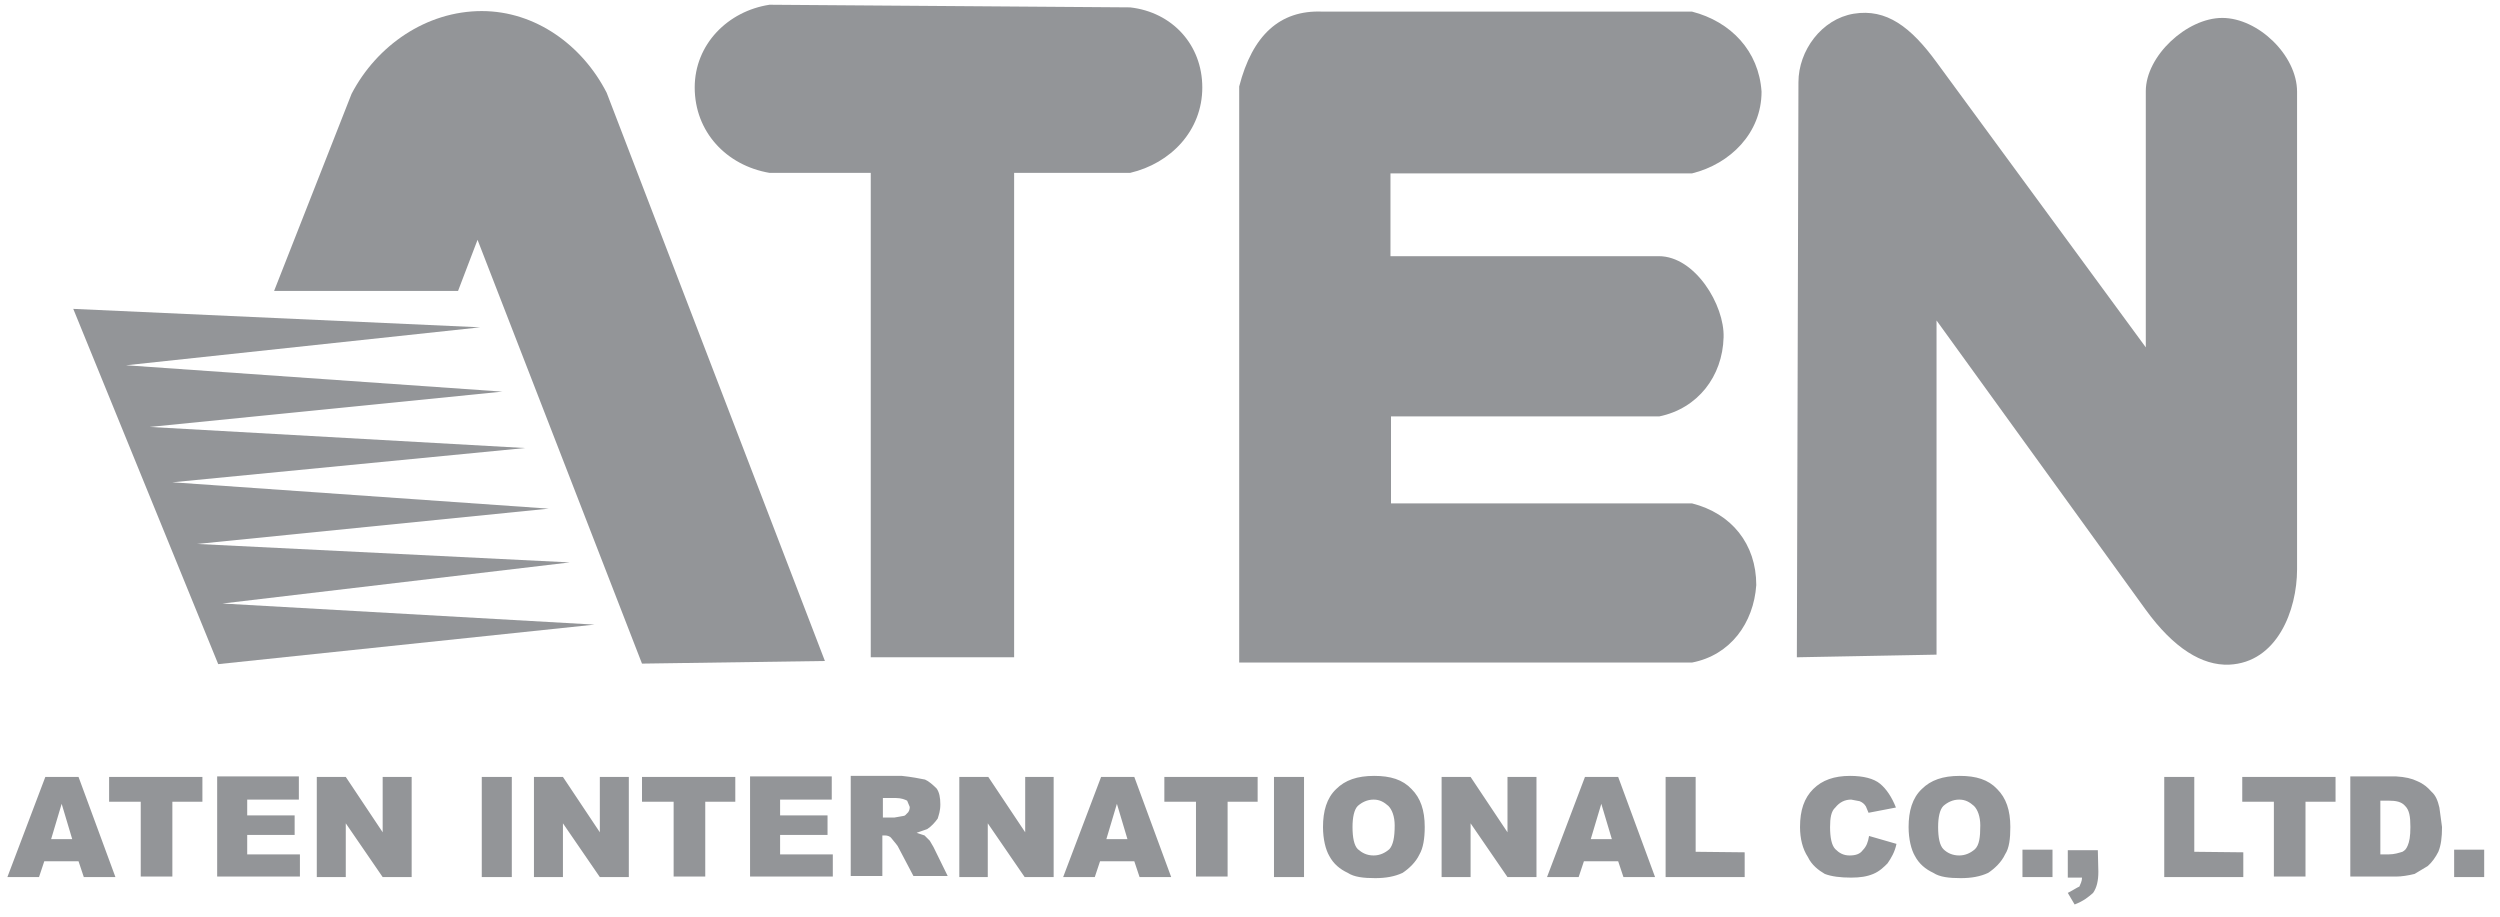<?xml version="1.0" encoding="utf-8"?>
<!-- Generator: Adobe Illustrator 28.3.0, SVG Export Plug-In . SVG Version: 6.00 Build 0)  -->
<svg version="1.1" id="Layer_1" xmlns="http://www.w3.org/2000/svg" xmlns:xlink="http://www.w3.org/1999/xlink" x="0px" y="0px"
	 viewBox="0 0 474.3 173.9" style="enable-background:new 0 0 474.3 173.9;" xml:space="preserve">
<style type="text/css">
	.st0{fill-rule:evenodd;clip-rule:evenodd;fill:#939598;}
</style>
<g>
	<polygon class="st0" points="99.6,85 32.7,91.5 104.1,96.5 37.4,103.2 108.1,106.7 42.2,114.5 112.8,118.5 41.4,126 13.9,58.6 
		91.1,62.1 23.9,69.3 95.3,74.3 28.4,81 	"/>
	<path class="st0" d="M228.1,16.6c0,8.2-6,14.4-13.7,16.2h-22v91.9h-27.2V32.8H146c-8.2-1.4-14.2-7.8-14.2-16.2
		c0-8.2,6.3-14.5,14.2-15.7l68.4,0.5C222.4,2.3,228.1,8.5,228.1,16.6L228.1,16.6z"/>
	<path class="st0" d="M327,64c-0.2,7.4-4.9,13.5-12.2,15h-50.9v16.5H321c7.5,1.9,12.2,7.7,12.2,15.5c-0.5,7.2-4.9,13.3-12.2,14.7
		h-85.9V16.4c2.5-9.7,7.7-14.5,15.7-14.2H321c7.4,1.9,12.7,7.5,13.2,15.2c0,7.8-5.9,13.7-13.2,15.5h-57.2v15.7h50.9
		C321.6,48.6,327.2,57.9,327,64L327,64z"/>
	<path class="st0" d="M421.6,3.4c6.8,0,14.2,7.1,14.2,14V108c0,7.8-3.8,17.7-12.9,18.1c-5.1,0.2-10.5-3.1-15.8-10.4l-39.7-54.9v63.4
		l-26.5,0.5l0.3-109.1c0-6,4.4-12,10.5-13c6.2-1,10.8,2.5,15.7,9.2l39.7,54.1V17.3C407.1,10.6,414.9,3.4,421.6,3.4L421.6,3.4z"/>
	<path class="st0" d="M13.7,159.2l-2-6.7l-2,6.7H13.7L13.7,159.2z M14.9,147.4l7,19h-6l-1-3H8.4l-1,3h-6l7.2-19H14.9L14.9,147.4z
		 M20.7,147.4h17.7v4.7h-5.7v14.2h-6v-14.2h-6V147.4L20.7,147.4z M56.6,151.7h-9.7v3h9v3.7h-9v3.7h10v4.2H41.2v-19h15.5v4.4
		L56.6,151.7L56.6,151.7z M78.1,147.4v19h-5.5l-7-10.2v10.2h-5.5v-19h5.5l7,10.5v-10.5H78.1L78.1,147.4z M97.1,147.4v19h-5.7v-19
		H97.1L97.1,147.4z M119.3,147.4v19h-5.5l-7-10.2v10.2h-5.5v-19h5.5l7,10.5v-10.5H119.3L119.3,147.4z M121.8,147.4h17.7v4.7h-5.7
		v14.2h-6v-14.2h-6V147.4L121.8,147.4z M157.7,151.7H148v3h9v3.7h-9v3.7h10v4.2h-15.7v-19h15.5v4.4L157.7,151.7L157.7,151.7z
		 M170,151.4h-2.5v3.7h2.2l1.7-0.3c0.3,0,0.5-0.3,0.7-0.5c0.3-0.2,0.5-0.7,0.5-1.2l-0.5-1.2C171.7,151.7,171,151.4,170,151.4
		L170,151.4z M175.5,147.9c0.7,0.3,1.5,1,2.2,1.7c0.5,0.7,0.7,1.7,0.7,3s-0.3,2-0.5,2.7c-0.5,0.7-1.2,1.5-2,2l-2,0.7l1.5,0.5l1,1
		l0.7,1.2l2.7,5.5h-6.5l-3-5.7c-0.5-0.7-1-1.2-1.2-1.5s-0.7-0.5-1.2-0.5h-0.5v7.7h-6v-19h9.7C173,147.4,174.5,147.7,175.5,147.9
		L175.5,147.9z M199.9,147.4v19h-5.5l-7-10.2v10.2H182v-19h5.5l7,10.5v-10.5H199.9L199.9,147.4z M213.9,159.2l-2-6.7l-2,6.7H213.9
		L213.9,159.2z M215.2,147.4l7,19h-6l-1-3h-6.5l-1,3h-6l7.2-19H215.2L215.2,147.4z M220.9,147.4h17.7v4.7h-5.7v14.2h-6v-14.2h-6
		V147.4L220.9,147.4z M247.4,147.4v19h-5.7v-19H247.4L247.4,147.4z M260.6,151.7c-1.2,0-2.2,0.5-3,1.2c-0.7,0.7-1,2.2-1,4
		c0,2,0.3,3.5,1,4.2c0.8,0.7,1.7,1.2,3,1.2c1.2,0,2.2-0.5,3-1.2c0.7-0.8,1-2.2,1-4.5c0-1.7-0.5-3-1.2-3.7
		C262.6,152.2,261.8,151.7,260.6,151.7L260.6,151.7z M267.8,149.7c1.7,1.7,2.5,4,2.5,7.2c0,2.2-0.3,4-1,5.2c-0.7,1.5-2,2.7-3.2,3.5
		c-1.5,0.7-3.2,1-5.2,1c-2.2,0-4-0.2-5.2-1c-1.5-0.7-2.7-1.7-3.5-3.2c-0.7-1.2-1.2-3.2-1.2-5.5c0-3,0.7-5.5,2.5-7.2
		c1.7-1.7,4-2.5,7.2-2.5C263.8,147.2,266.1,147.9,267.8,149.7L267.8,149.7z M291.5,147.4v19H286l-7-10.2v10.2h-5.5v-19h5.5l7,10.5
		v-10.5H291.5L291.5,147.4z M305.8,159.2l-2-6.7l-2,6.7H305.8L305.8,159.2z M307,147.4l7,19h-6l-1-3h-6.5l-1,3h-6l7.2-19H307
		L307,147.4z M331,161.7v4.7h-15v-19h5.7v14.2L331,161.7L331,161.7z M351.2,151.7c-1.2,0-2.2,0.5-3,1.5c-0.8,0.7-1,2-1,3.7
		c0,2,0.3,3.5,1,4.2s1.5,1.2,2.7,1.2s2-0.3,2.5-1c0.7-0.7,1-1.5,1.2-2.7l5.2,1.5c-0.3,1.5-1,2.7-1.7,3.7c-0.7,0.7-1.5,1.5-2.7,2
		s-2.5,0.7-4.2,0.7c-2,0-3.7-0.2-5-0.7c-1.2-0.7-2.5-1.7-3.2-3.2c-1-1.5-1.5-3.5-1.5-5.7c0-3.2,0.8-5.5,2.5-7.2s4-2.5,7-2.5
		c2.5,0,4.5,0.5,5.7,1.5s2.2,2.5,3,4.5l-5.2,1L354,153c-0.3-0.5-0.7-0.8-1.2-1L351.2,151.7L351.2,151.7z M371.7,151.7
		c-1.2,0-2.2,0.5-3,1.2c-0.7,0.7-1,2.2-1,4c0,2,0.3,3.5,1,4.2s1.7,1.2,3,1.2c1.2,0,2.2-0.5,3-1.2c0.8-0.8,1-2.2,1-4.5
		c0-1.7-0.5-3-1.2-3.7C373.7,152.2,372.9,151.7,371.7,151.7L371.7,151.7z M378.9,149.7c1.7,1.7,2.5,4,2.5,7.2c0,2.2-0.2,4-1,5.2
		c-0.7,1.5-2,2.7-3.2,3.5c-1.5,0.7-3.2,1-5.2,1c-2.2,0-4-0.2-5.2-1c-1.5-0.7-2.7-1.7-3.5-3.2c-0.7-1.2-1.2-3.2-1.2-5.5
		c0-3,0.7-5.5,2.5-7.2c1.7-1.7,4-2.5,7.2-2.5C374.9,147.2,377.2,147.9,378.9,149.7L378.9,149.7z M389.4,161.2v5.2h-5.7v-5.2H389.4
		L389.4,161.2z M398.1,165.4c0,1.7-0.3,3-1,4c-0.8,0.7-1.7,1.5-3.5,2.2l-1.3-2.2c1-0.5,1.7-1,2.2-1.2c0.2-0.5,0.5-1,0.5-1.7h-2.7
		v-5.2h5.7L398.1,165.4L398.1,165.4z M425.6,161.7v4.7h-15v-19h5.7v14.2L425.6,161.7L425.6,161.7z M425.4,147.4h17.7v4.7h-5.7v14.2
		h-6v-14.2h-6V147.4L425.4,147.4z M458.6,148.2c1.2,0.5,2,1.2,2.7,2c0.8,0.7,1.2,1.7,1.5,3l0.5,3.7c0,2-0.2,3.5-0.7,4.7
		c-0.5,1-1.2,2-2,2.7l-2.5,1.5c-1.2,0.3-2.5,0.5-3.5,0.5h-8.7v-19h8.7C456.3,147.4,457.6,147.7,458.6,148.2L458.6,148.2z
		 M451.6,151.9v10.2h1.5c1.2,0,2-0.3,2.7-0.5c0.5-0.3,0.7-0.5,1-1.2s0.5-1.7,0.5-3.5c0-2-0.2-3.2-1-4c-0.7-0.8-1.7-1-3.2-1H451.6
		L451.6,151.9z M471.3,161.2v5.2h-5.7v-5.2H471.3L471.3,161.2z"/>
	<path class="st0" d="M115.1,17.6l41.4,107.8l-34.7,0.5L90.6,45.5l-3.7,9.7H52l14.7-37.4C71.5,8.6,80.9,2.1,91.4,2.1
		C101.6,2.1,110.5,8.6,115.1,17.6L115.1,17.6z"/>
</g>
</svg>
